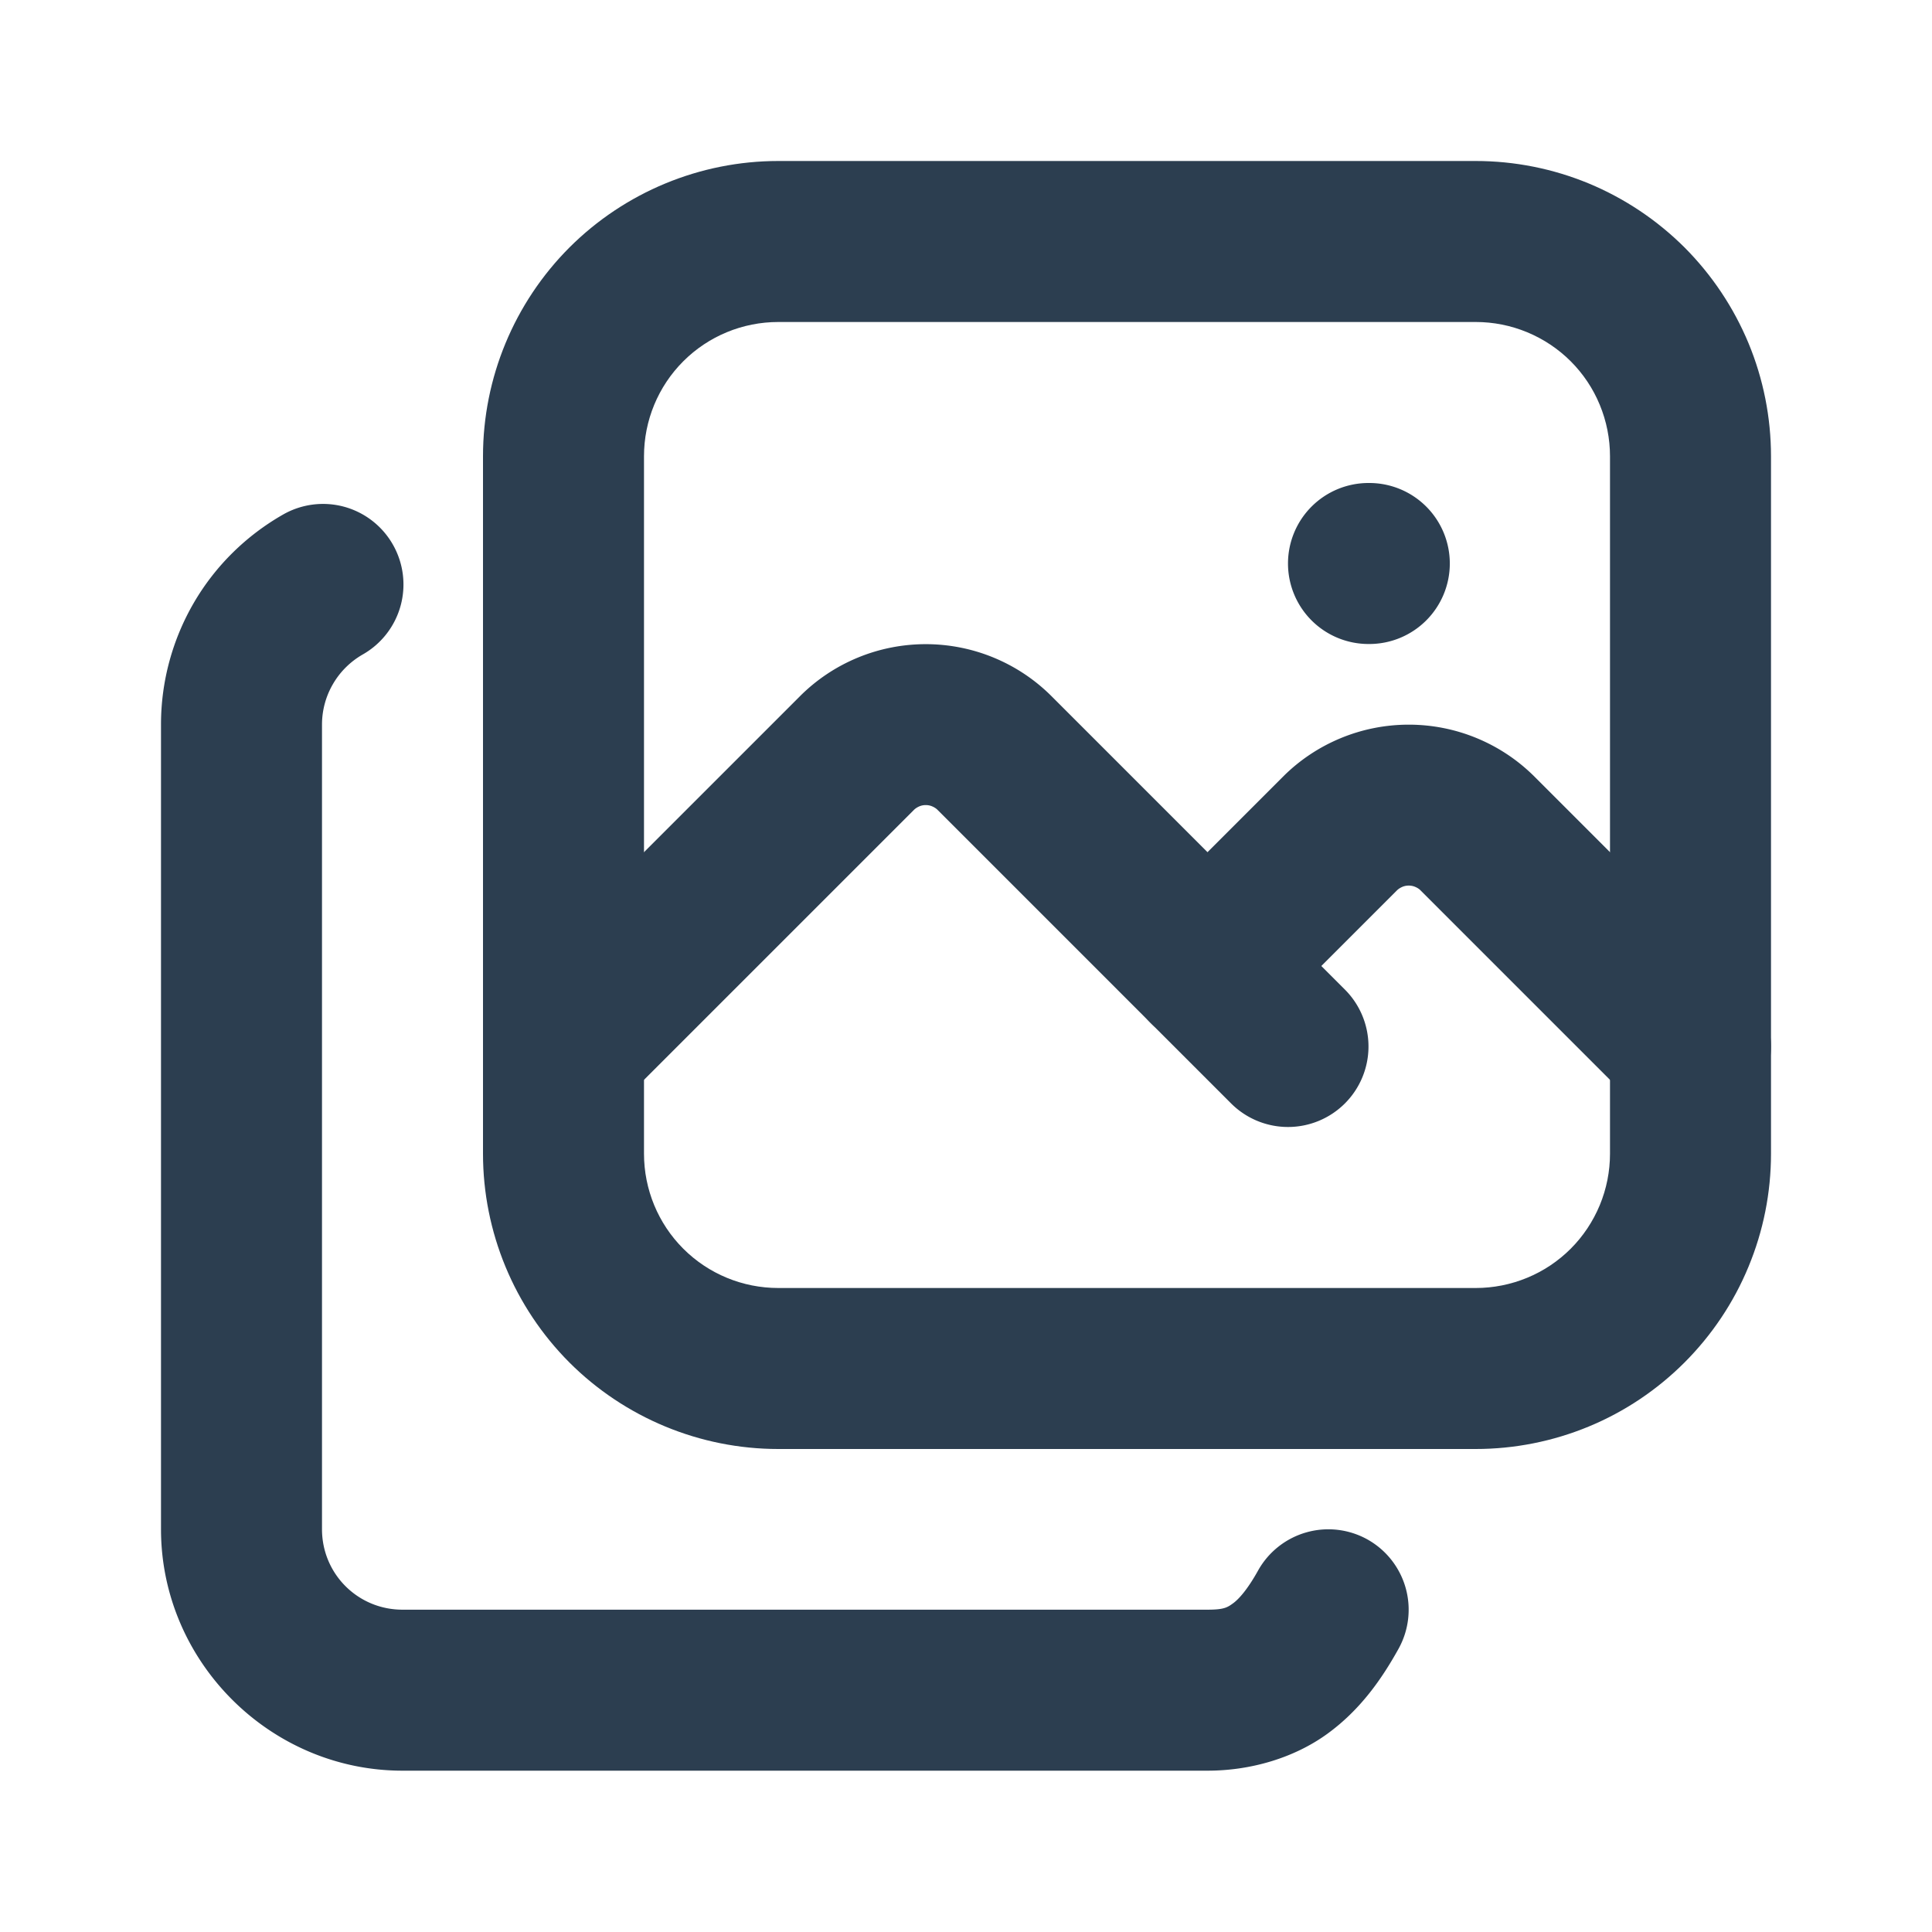<?xml version="1.0" encoding="UTF-8" standalone="no"?>
<svg
   width="24"
   height="24"
   viewBox="0 0 24 24"
   fill="none"
   version="1.1"
   id="svg5"
   sodipodi:docname="library-photos_2px.svg"
   inkscape:version="1.3.2 (091e20e, 2023-11-25)"
   xmlns:inkscape="http://www.inkscape.org/namespaces/inkscape"
   xmlns:sodipodi="http://sodipodi.sourceforge.net/DTD/sodipodi-0.dtd"
   xmlns="http://www.w3.org/2000/svg"
   xmlns:svg="http://www.w3.org/2000/svg">
  <sodipodi:namedview
     id="namedview5"
     pagecolor="#505050"
     bordercolor="#eeeeee"
     borderopacity="1"
     inkscape:showpageshadow="0"
     inkscape:pageopacity="0"
     inkscape:pagecheckerboard="0"
     inkscape:deskcolor="#505050"
     inkscape:zoom="9.8333333"
     inkscape:cx="11.949153"
     inkscape:cy="12"
     inkscape:window-width="1504"
     inkscape:window-height="449"
     inkscape:window-x="0"
     inkscape:window-y="25"
     inkscape:window-maximized="0"
     inkscape:current-layer="svg5" />
  <g
     clip-path="url(#clip0_20120_1417)"
     id="g5">
    <path
       style="color:#000000;fill:#2c3e50;stroke-linecap:round;stroke-linejoin:round;-inkscape-stroke:none"
       d="M 9.668,2 C 8.696,2 7.762,2.387 7.074,3.074 6.387,3.762 6,4.696 6,5.668 v 8.664 c 0,0.972 0.387,1.906 1.074,2.594 C 7.762,17.613 8.696,18 9.668,18 h 8.664 c 0.482,0 0.959,-0.095 1.404,-0.279 0.445,-0.184 0.849,-0.455 1.189,-0.795 0.34,-0.34 0.611,-0.744 0.795,-1.189 C 21.905,15.292 22,14.814 22,14.332 V 5.668 C 22,5.186 21.905,4.708 21.721,4.264 21.536,3.819 21.266,3.415 20.926,3.074 20.585,2.734 20.181,2.464 19.736,2.279 19.291,2.095 18.814,2 18.332,2 Z m 0,2 h 8.664 c 0.219,0 0.436,0.043 0.639,0.127 0.202,0.084 0.386,0.206 0.541,0.361 0.155,0.155 0.278,0.339 0.361,0.541 C 19.957,5.232 20,5.449 20,5.668 v 8.664 c 0,0.219 -0.043,0.436 -0.127,0.639 -0.084,0.202 -0.206,0.386 -0.361,0.541 -0.155,0.155 -0.339,0.278 -0.541,0.361 C 18.768,15.957 18.551,16 18.332,16 H 9.668 C 9.225,16 8.801,15.825 8.488,15.512 8.175,15.199 8,14.774 8,14.332 V 5.668 C 8,5.225 8.175,4.801 8.488,4.488 8.801,4.175 9.225,4 9.668,4 Z"
       id="path1" />
    <path
       style="color:#000000;fill:#2c3e50;stroke-linecap:round;stroke-linejoin:round;-inkscape-stroke:none"
       d="M 4.275,6.295 A 1,1 0 0 0 3.518,6.391 C 3.058,6.653 2.674,7.031 2.408,7.488 2.142,7.945 2.001,8.465 2,8.994 a 1,1 0 0 0 0,0.002 V 18.996 c 0,1.645 1.355,3 3,3 h 10 c 0.546,0 1.083,-0.163 1.49,-0.459 0.407,-0.296 0.673,-0.677 0.883,-1.055 a 1,1 0 0 0 -0.387,-1.359 1,1 0 0 0 -1.359,0.389 c -0.132,0.237 -0.241,0.356 -0.311,0.406 -0.07,0.051 -0.113,0.078 -0.316,0.078 H 5 c -0.555,0 -1,-0.445 -1,-1 V 9 8.996 c 0.001,-0.176 0.048,-0.348 0.137,-0.5 C 4.226,8.343 4.354,8.217 4.508,8.129 A 1,1 0 0 0 4.881,6.766 1,1 0 0 0 4.275,6.295 Z"
       id="path2" />
    <path
       style="color:#000000;fill:#2c3e50;stroke-linecap:round;stroke-linejoin:round;-inkscape-stroke:none"
       d="m 17,6 a 1,1 0 0 0 -1,1 1,1 0 0 0 1,1 h 0.01 a 1,1 0 0 0 1,-1 1,1 0 0 0 -1,-1 z"
       id="path3" />
    <path
       style="color:#000000;fill:#2c3e50;stroke-linecap:round;stroke-linejoin:round;-inkscape-stroke:none"
       d="m 11.5,8.002 c -0.29,0 -0.578,0.057 -0.846,0.168 C 10.386,8.281 10.143,8.443 9.938,8.648 L 6.293,12.293 a 1,1 0 0 0 0,1.414 1,1 0 0 0 1.414,0 L 11.352,10.062 c 0.02,-0.02 0.043,-0.034 0.068,-0.045 0.026,-0.011 0.052,-0.016 0.08,-0.016 0.028,0 0.054,0.005 0.08,0.016 0.025,0.011 0.049,0.025 0.068,0.045 l 3.645,3.645 a 1,1 0 0 0 1.414,0 1,1 0 0 0 0,-1.414 L 13.062,8.648 C 12.857,8.443 12.614,8.281 12.346,8.17 12.078,8.059 11.79,8.002 11.5,8.002 Z"
       id="path4" />
    <path
       style="color:#000000;fill:#2c3e50;stroke-linecap:round;stroke-linejoin:round;-inkscape-stroke:none"
       d="m 17.5,9.002 c -0.291,0 -0.578,0.057 -0.846,0.168 C 16.386,9.281 16.143,9.443 15.938,9.648 l -1.645,1.645 a 1,1 0 0 0 0,1.414 1,1 0 0 0 1.414,0 L 17.352,11.062 c 0.02,-0.02 0.043,-0.034 0.068,-0.045 0.026,-0.011 0.053,-0.016 0.08,-0.016 0.027,0 0.054,0.005 0.08,0.016 0.026,0.011 0.049,0.025 0.068,0.045 l 2.645,2.645 a 1,1 0 0 0 1.414,0 1,1 0 0 0 0,-1.414 L 19.062,9.648 C 18.857,9.443 18.614,9.281 18.346,9.17 18.078,9.059 17.791,9.002 17.5,9.002 Z"
       id="path5" />
  </g>
  <defs
     id="defs5">
    <clipPath
       id="clip0_20120_1417">
      <rect
         width="24"
         height="24"
         fill="white"
         id="rect5" />
    </clipPath>
  </defs>
</svg>
